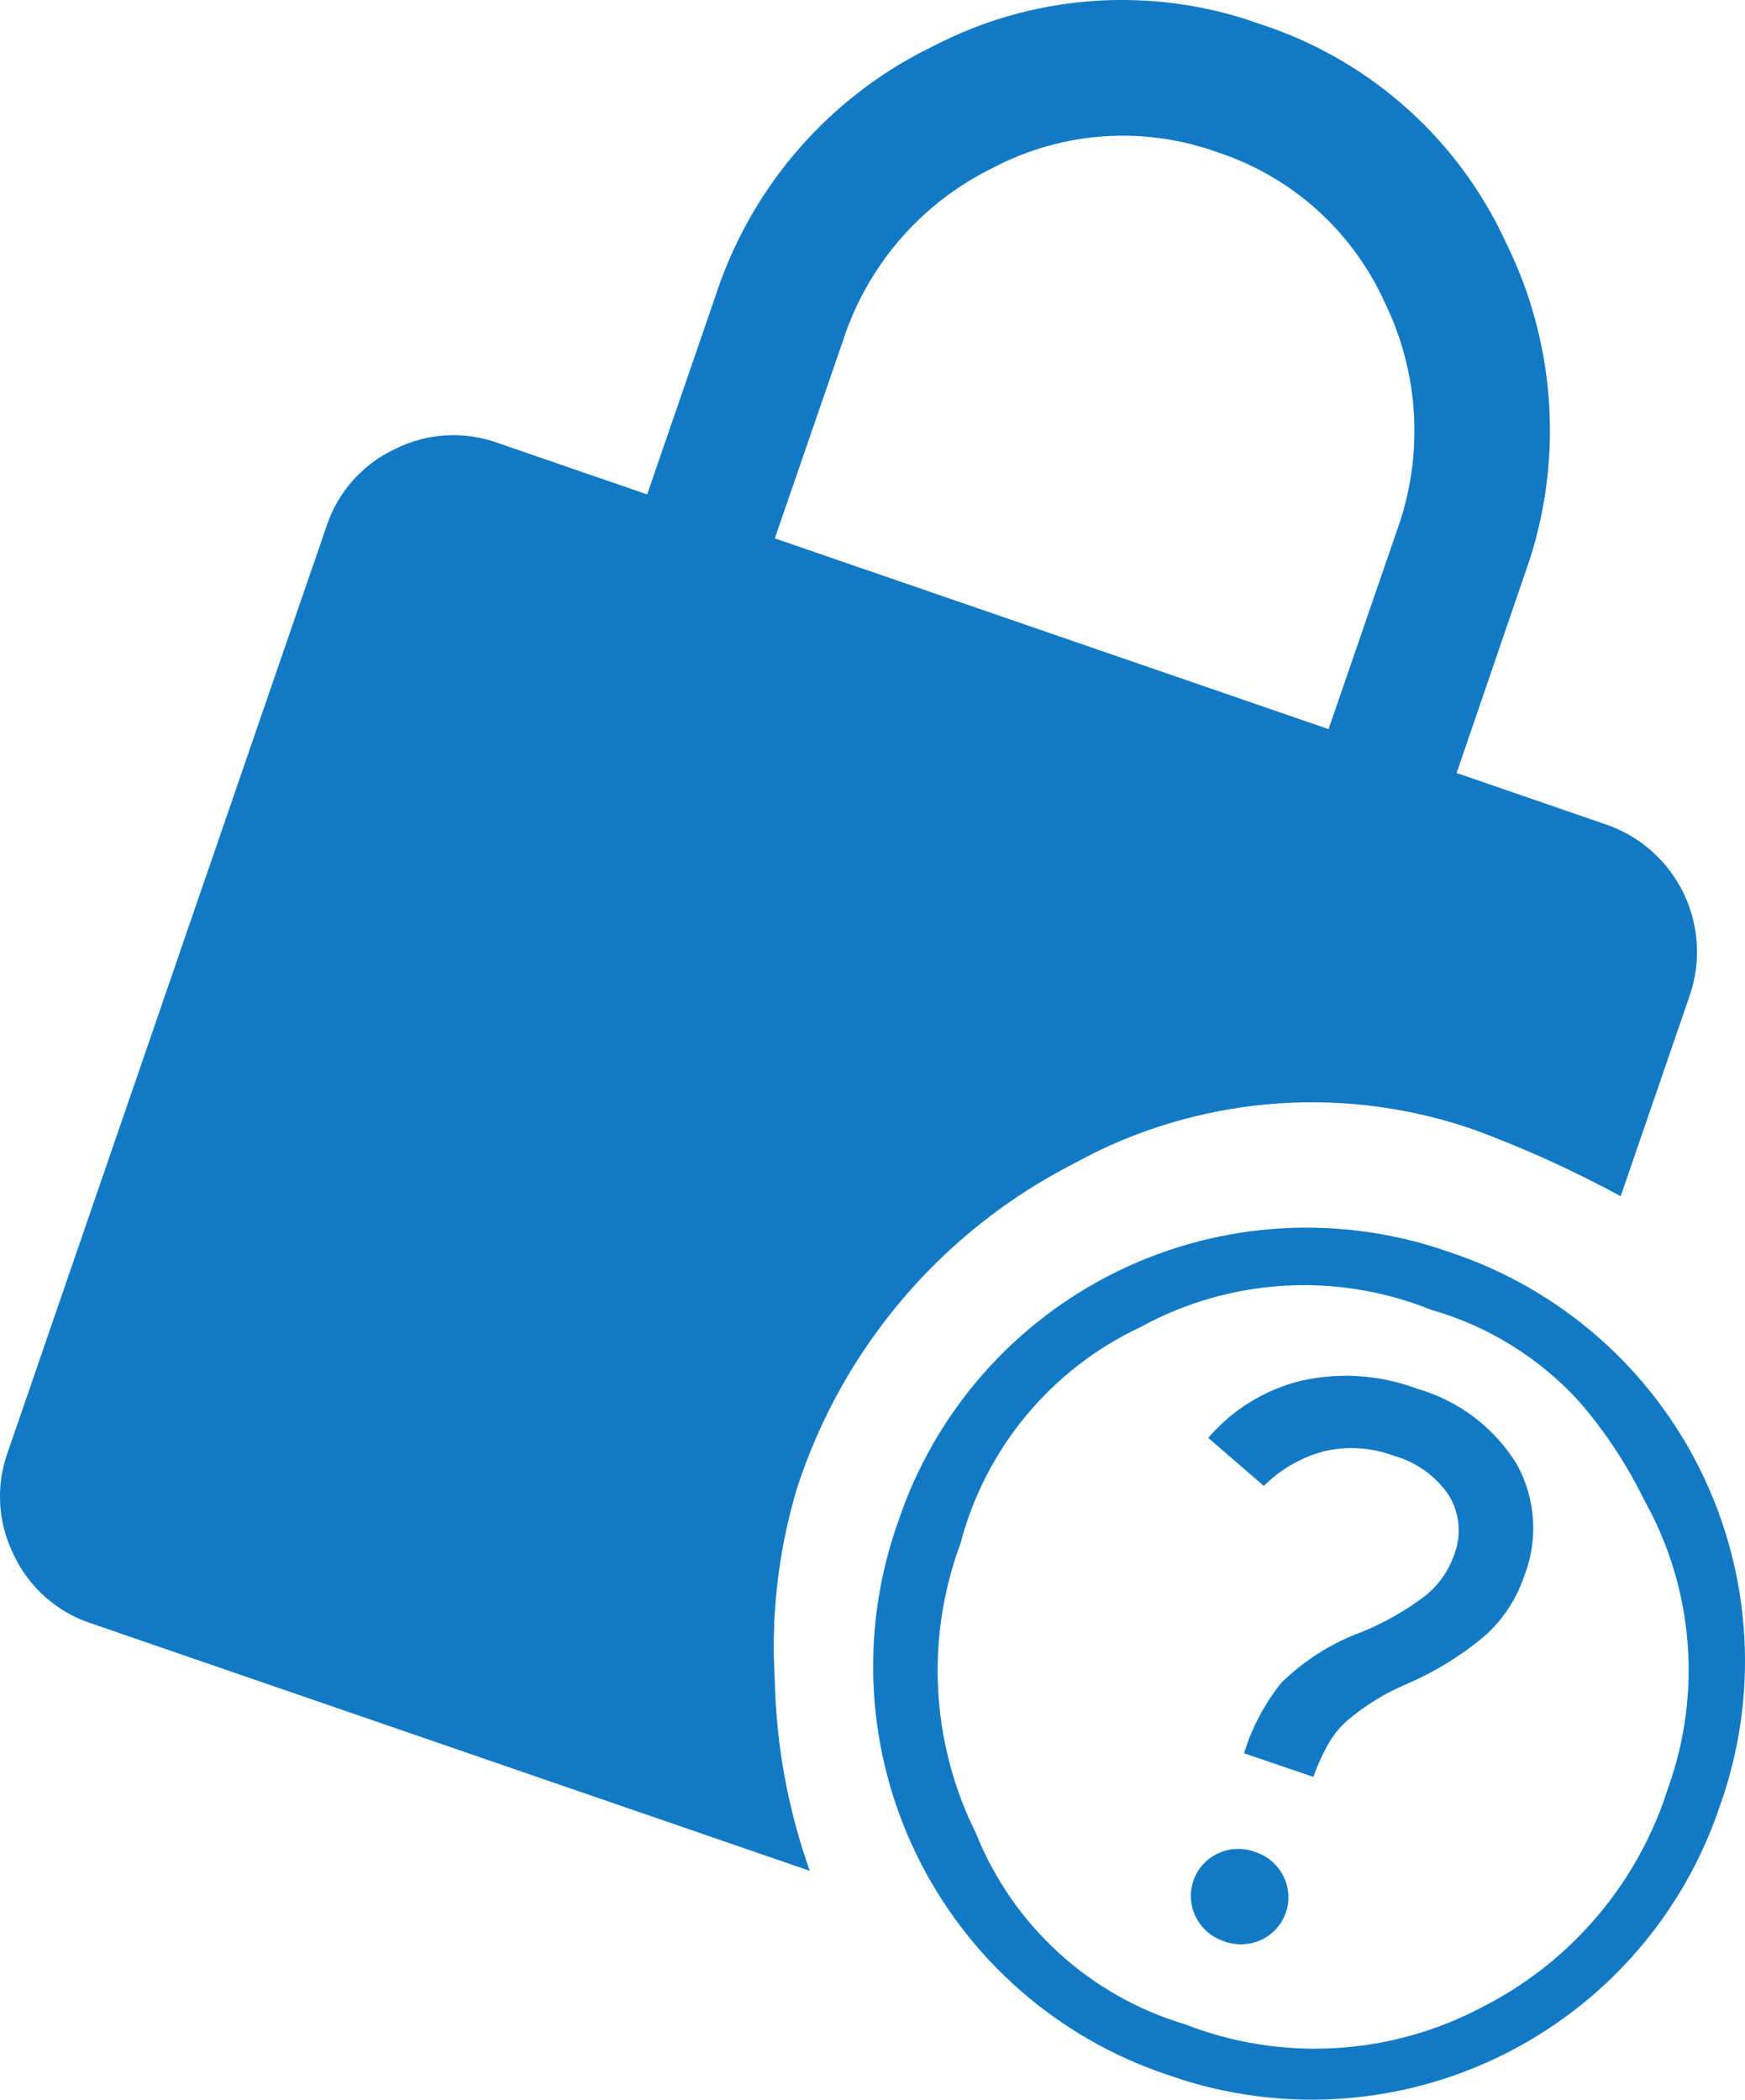 <svg xmlns="http://www.w3.org/2000/svg" xmlns:xlink="http://www.w3.org/1999/xlink" width="26.6" height="32" viewBox="0 0 26.6 32"><defs><clipPath id="a"><path d="M12.1-24.076l8.441,2.907,1.04-3.02a4.458,4.458,0,0,0-.181-3.476,4.248,4.248,0,0,0-2.551-2.295,4.248,4.248,0,0,0-3.424.237A4.459,4.459,0,0,0,13.143-27.1ZM18.086-.66a6.563,6.563,0,0,1-3.823-3.349,6.563,6.563,0,0,1-.285-5.075,6.563,6.563,0,0,1,3.349-3.823,6.563,6.563,0,0,1,5.075-.285,6.563,6.563,0,0,1,3.823,3.349,6.563,6.563,0,0,1,.285,5.075A6.563,6.563,0,0,1,23.161-.945a6.563,6.563,0,0,1-4.811.373ZM15.167-4.338A4.957,4.957,0,0,0,18.352-1.43a5.449,5.449,0,0,0,4.518-.255,5.651,5.651,0,0,0,2.773-3.128l.077-.228a5.3,5.3,0,0,0-.367-4.378,7,7,0,0,0-.99-1.5,4.852,4.852,0,0,0-2.259-1.4,5.184,5.184,0,0,0-4.429.263A5.058,5.058,0,0,0,14.93-8.757a5.562,5.562,0,0,0,.128,4.187Zm-2.539.568L1.686-7.537A1.987,1.987,0,0,1,.5-8.581,1.987,1.987,0,0,1,.411-10.16L5.263-24.252a1.987,1.987,0,0,1,1.043-1.184,1.987,1.987,0,0,1,1.575-.093l2.273.783,1.04-3.02a6.445,6.445,0,0,1,3.1-3.7l.223-.113a6.234,6.234,0,0,1,4.752-.413l.247.084a6.234,6.234,0,0,1,3.628,3.114l.108.224a6.445,6.445,0,0,1,.361,4.8L22.493-20.5l2.273.783a2.052,2.052,0,0,1,1.184,1.043,2.052,2.052,0,0,1,.093,1.575L24.994-14.05a17.255,17.255,0,0,0-2.21-1.005,7.522,7.522,0,0,0-5.905.39l-.237.126a8.5,8.5,0,0,0-4.2,4.927A8.411,8.411,0,0,0,12.086-7l.014.332a9.262,9.262,0,0,0,.53,2.891Z" fill="none"/></clipPath><clipPath id="b"><path d="M18.951-2.694a.733.733,0,0,0,.569-.025.715.715,0,0,0,.37-.413.715.715,0,0,0-.037-.554.733.733,0,0,0-.433-.371.733.733,0,0,0-.569.025.715.715,0,0,0-.37.413.715.715,0,0,0,.037.554A.733.733,0,0,0,18.951-2.694Z" fill="none"/></clipPath><clipPath id="c"><path d="M19.252-5.56,20.31-5.2a3.074,3.074,0,0,1,.219-.488,1.423,1.423,0,0,1,.278-.355,3.611,3.611,0,0,1,.726-.482l.2-.092a4.719,4.719,0,0,0,1.214-.754,2.146,2.146,0,0,0,.572-.877,2.016,2.016,0,0,0-.112-1.724,2.634,2.634,0,0,0-1.516-1.144,3.086,3.086,0,0,0-1.774-.12,2.709,2.709,0,0,0-1.41.869l.847.733a2.036,2.036,0,0,1,.931-.532,1.858,1.858,0,0,1,.91.025l.146.048a1.5,1.5,0,0,1,.839.61,1.03,1.03,0,0,1,.072.907,1.374,1.374,0,0,1-.442.62,4.273,4.273,0,0,1-.955.544,3.462,3.462,0,0,0-1.236.779,3.294,3.294,0,0,0-.5.876Z" fill="none"/></clipPath></defs><g transform="translate(-0.289 32.281)"><g clip-path="url(#a)"><path d="M-.779-33.488H28V.918H-.779Z" fill="#127ac4"/></g><g clip-path="url(#b)"><path d="M17.418-5.126h3.535v3.5H17.418Z" fill="#127ac4"/></g><g clip-path="url(#c)"><path d="M17.706-12.366h7.036V-4.2H17.706Z" fill="#127ac4"/></g></g></svg>